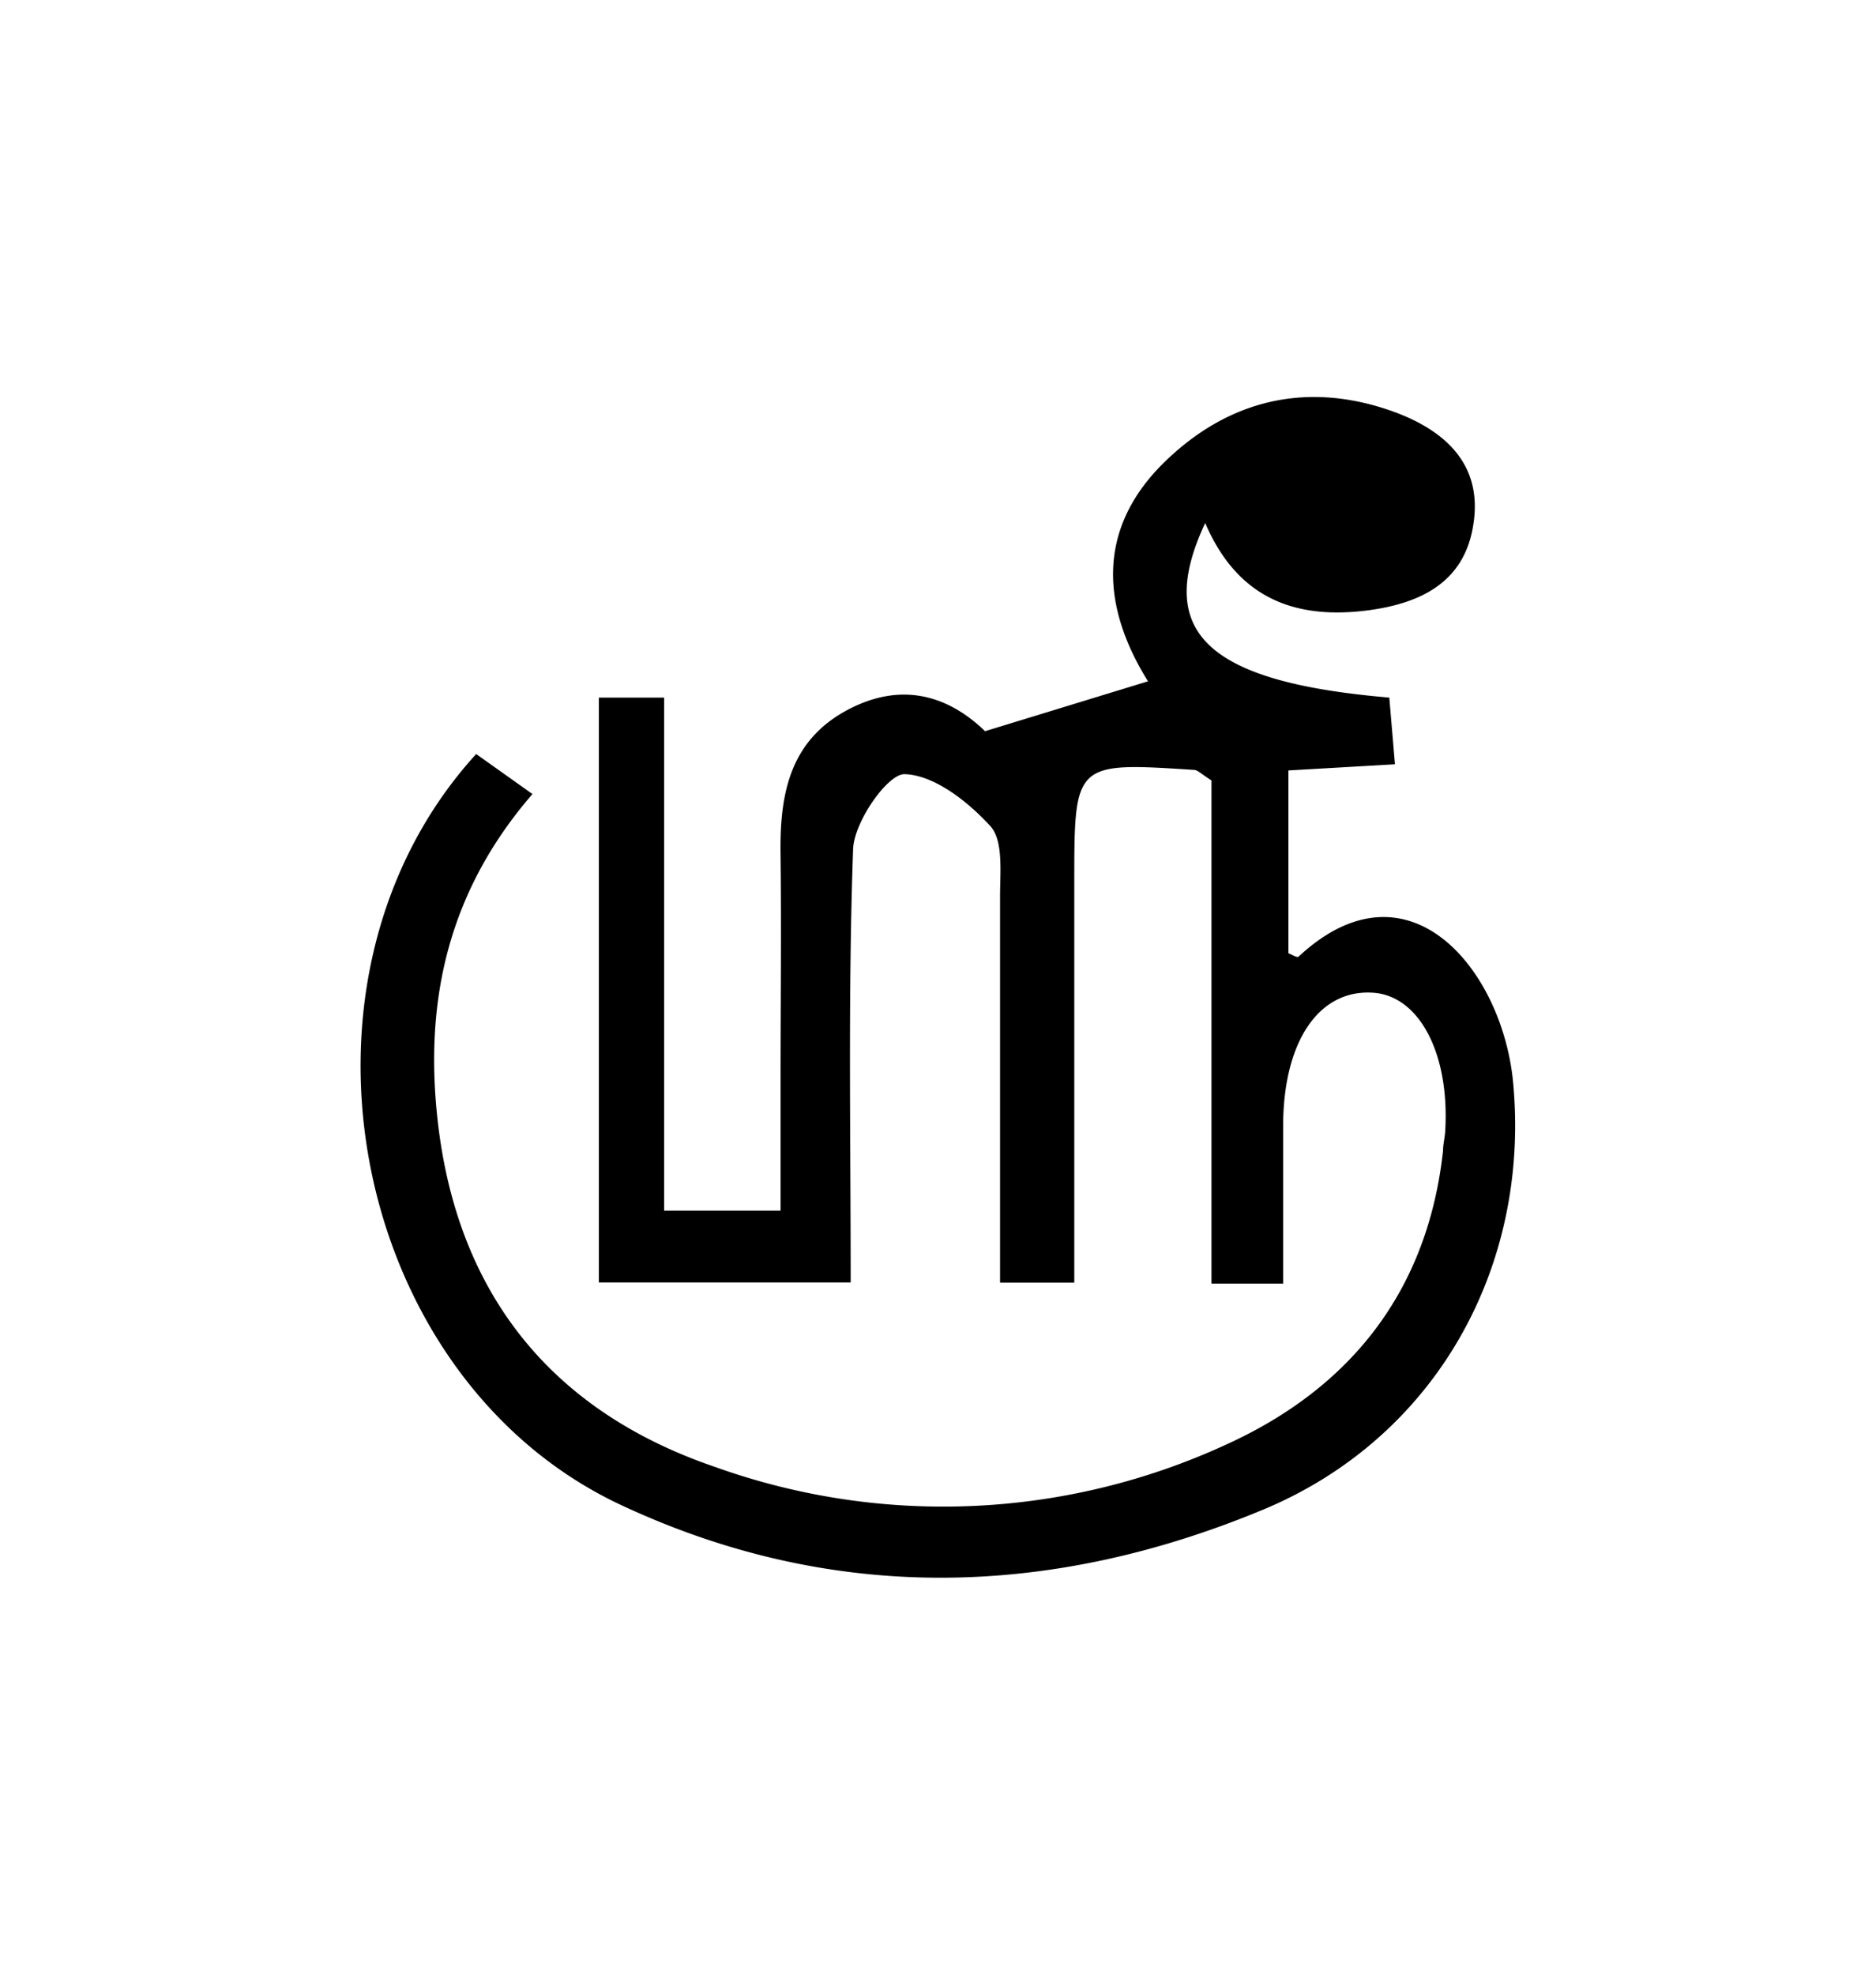 <svg xmlns="http://www.w3.org/2000/svg" viewBox="0 0 146.32 153.96" width="146.32" height="153.96"><path d="M94 40.78c-4 8.54.15 12.4 14.36 13.61l.44 5.2-8.31.48v14.25c.21.08.68.37.79.27 8.59-8 15.93 1.06 16.74 9.84 1.34 14.42-6.08 27.71-19.54 33.29-16.6 6.89-33.55 7.35-50.07-.39-21.13-9.91-27.21-41.07-11.27-58.54l4.39 3.12c-6.06 7-8.25 14.92-7.54 23.93 1.12 14.32 8.52 24 21.74 28.52a52.75 52.75 0 0 0 39.82-1.69c9.77-4.41 15.8-12 17-22.94 0-.52.14-1 .17-1.54.36-6-2-10.56-5.64-10.79-4.17-.27-6.92 3.71-7 10.14v12.54h-5.59V60.85c-.79-.5-1.06-.8-1.34-.82-9.36-.61-9.36-.6-9.36 8.78V100H78V69.89c0-1.87.27-4.34-.75-5.47-1.75-1.92-4.39-4-6.71-4.06-1.33 0-3.91 3.71-4 5.82-.4 11.16-.19 22.34-.19 33.81H46.71v-45.6h5.09v40h9.08V84.3c0-5.86.07-11.73 0-17.59-.08-4.73.67-9 5.34-11.42s8.28-.54 10.61 1.72l12.71-3.89c-3.45-5.52-4.18-11.59 1.09-16.9 5-5 11.22-6.59 18.07-4.12 4 1.46 7 4.12 6.2 8.88-.71 4.43-4.1 6.05-8.14 6.6-5.76.76-10.24-.93-12.76-6.8z"/></svg>